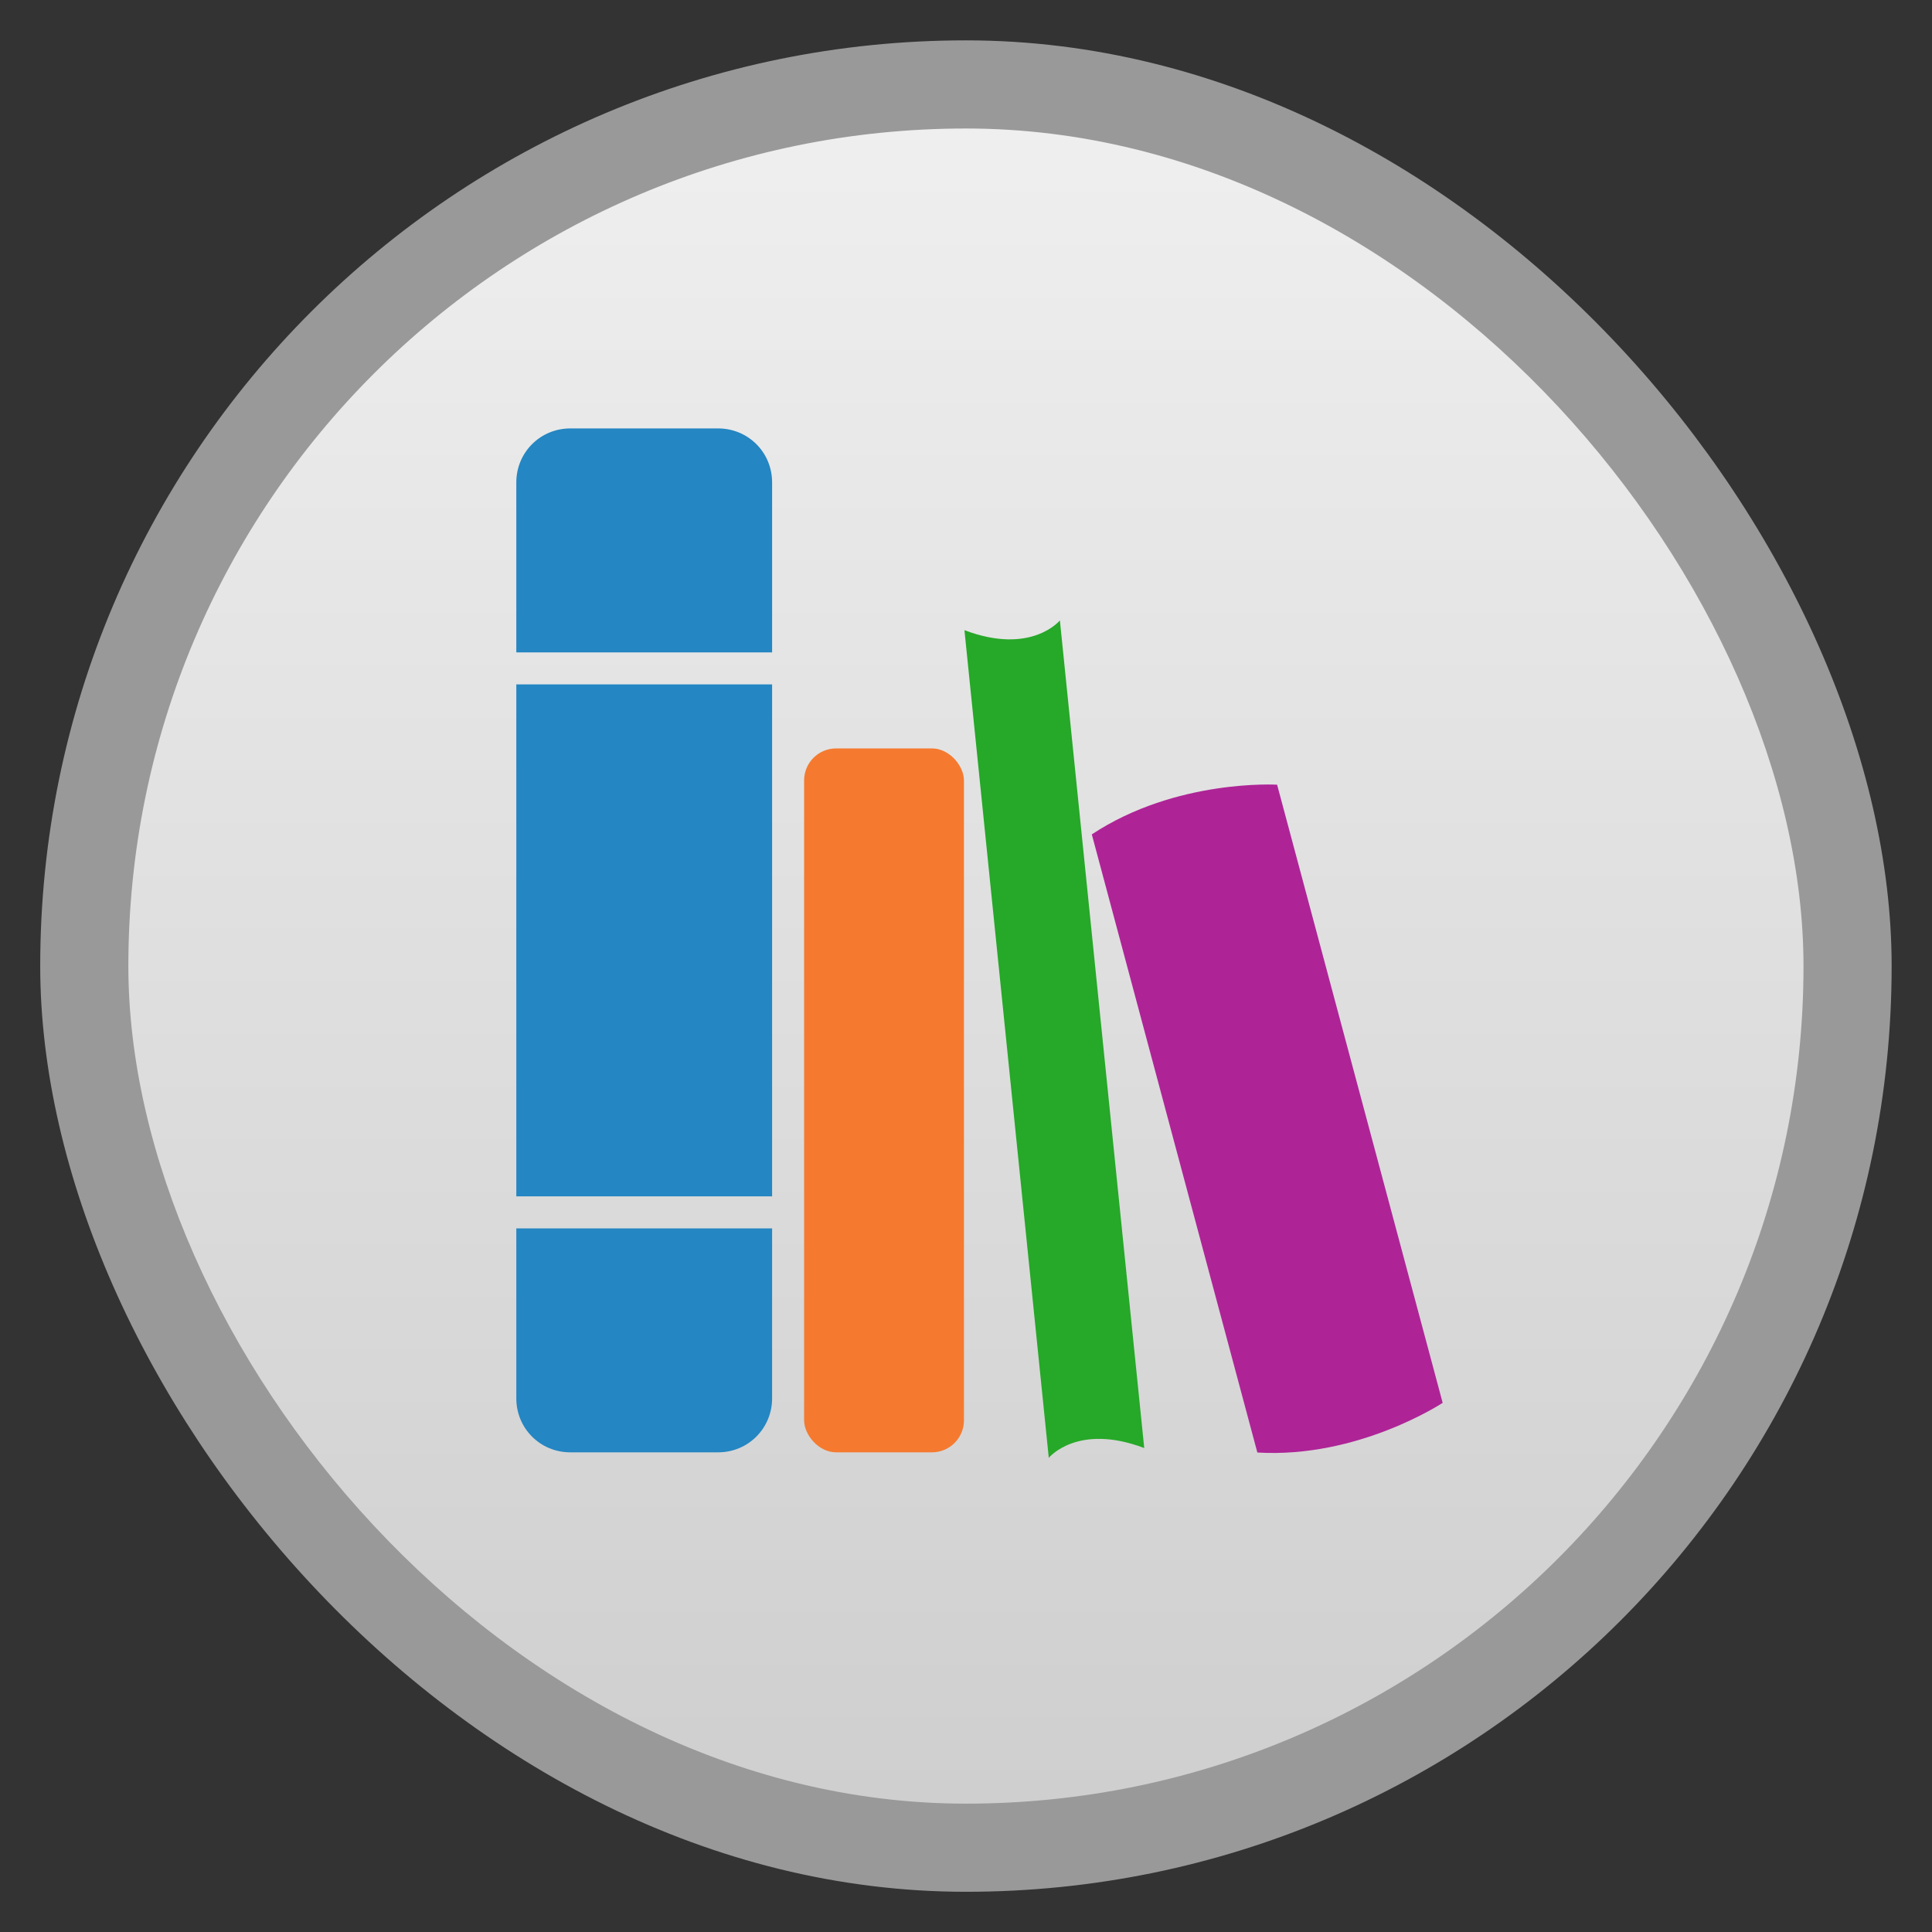 <svg width="48" xmlns="http://www.w3.org/2000/svg" viewBox="0 0 13.547 13.547" height="48" xmlns:xlink="http://www.w3.org/1999/xlink">
<rect x="0" y="0" width="13.547" height="13.547" fill="#333333" stroke="none"/>
<defs>
<linearGradient id="linearGradient4460">
<stop offset="0" style="stop-color:#cfcfcf"/>
<stop offset="1" style="stop-color:#efefef"/>
</linearGradient>
<linearGradient gradientTransform="matrix(1.095 0 0 1.095 -133.002 -9.569)" xlink:href="#linearGradient4460" id="linearGradient4500" y1="279.096" y2="268.33" gradientUnits="userSpaceOnUse" x2="0"/>
</defs>
<g style="fill-rule:evenodd" transform="translate(0 -283.453)">
<rect width="12.982" x=".282" y="283.736" rx="6.491" height="12.982" style="opacity:.5;fill:#fff"/>
<rect width="11.746" x=".9" y="284.354" rx="5.873" height="11.746" style="fill:url(#linearGradient4500)"/>
</g>
<g transform="matrix(.666 0 0 .666 -7.041 -186.678)">
<path style="fill:#2486c2" d="m 16.576,284.808 c -0.316,0 -0.568,0.253 -0.568,0.568 l 0,1.79 2.693,0 0,-1.79 c 0,-0.316 -0.252,-0.568 -0.568,-0.568 l -1.557,0 z m -0.568,2.695 0,5.39 2.693,0 0,-5.39 -2.693,0 z m 0,5.727 0,1.79 c 0,0.316 0.252,0.568 0.568,0.568 l 1.557,0 c 0.316,0 0.568,-0.253 0.568,-0.568 l 0,-1.79 -2.693,0 z"/>
<rect width="1.683" x="19.038" y="288.177" rx=".337" height="7.411" style="fill:#f57a2f"/>
<path style="fill:#26a828" d="m 20.726,286.932 c 0.704,0.267 1.005,-0.103 1.005,-0.103 l 0.888,8.714 c -0.704,-0.267 -1.005,0.103 -1.005,0.103 z"/>
<path style="fill:#ae2497" d="m 22.067,289.082 c 0.888,-0.587 1.951,-0.523 1.951,-0.523 l 1.743,6.508 c 0,0 -0.888,0.587 -1.951,0.523 z"/>
</g>
</svg>
